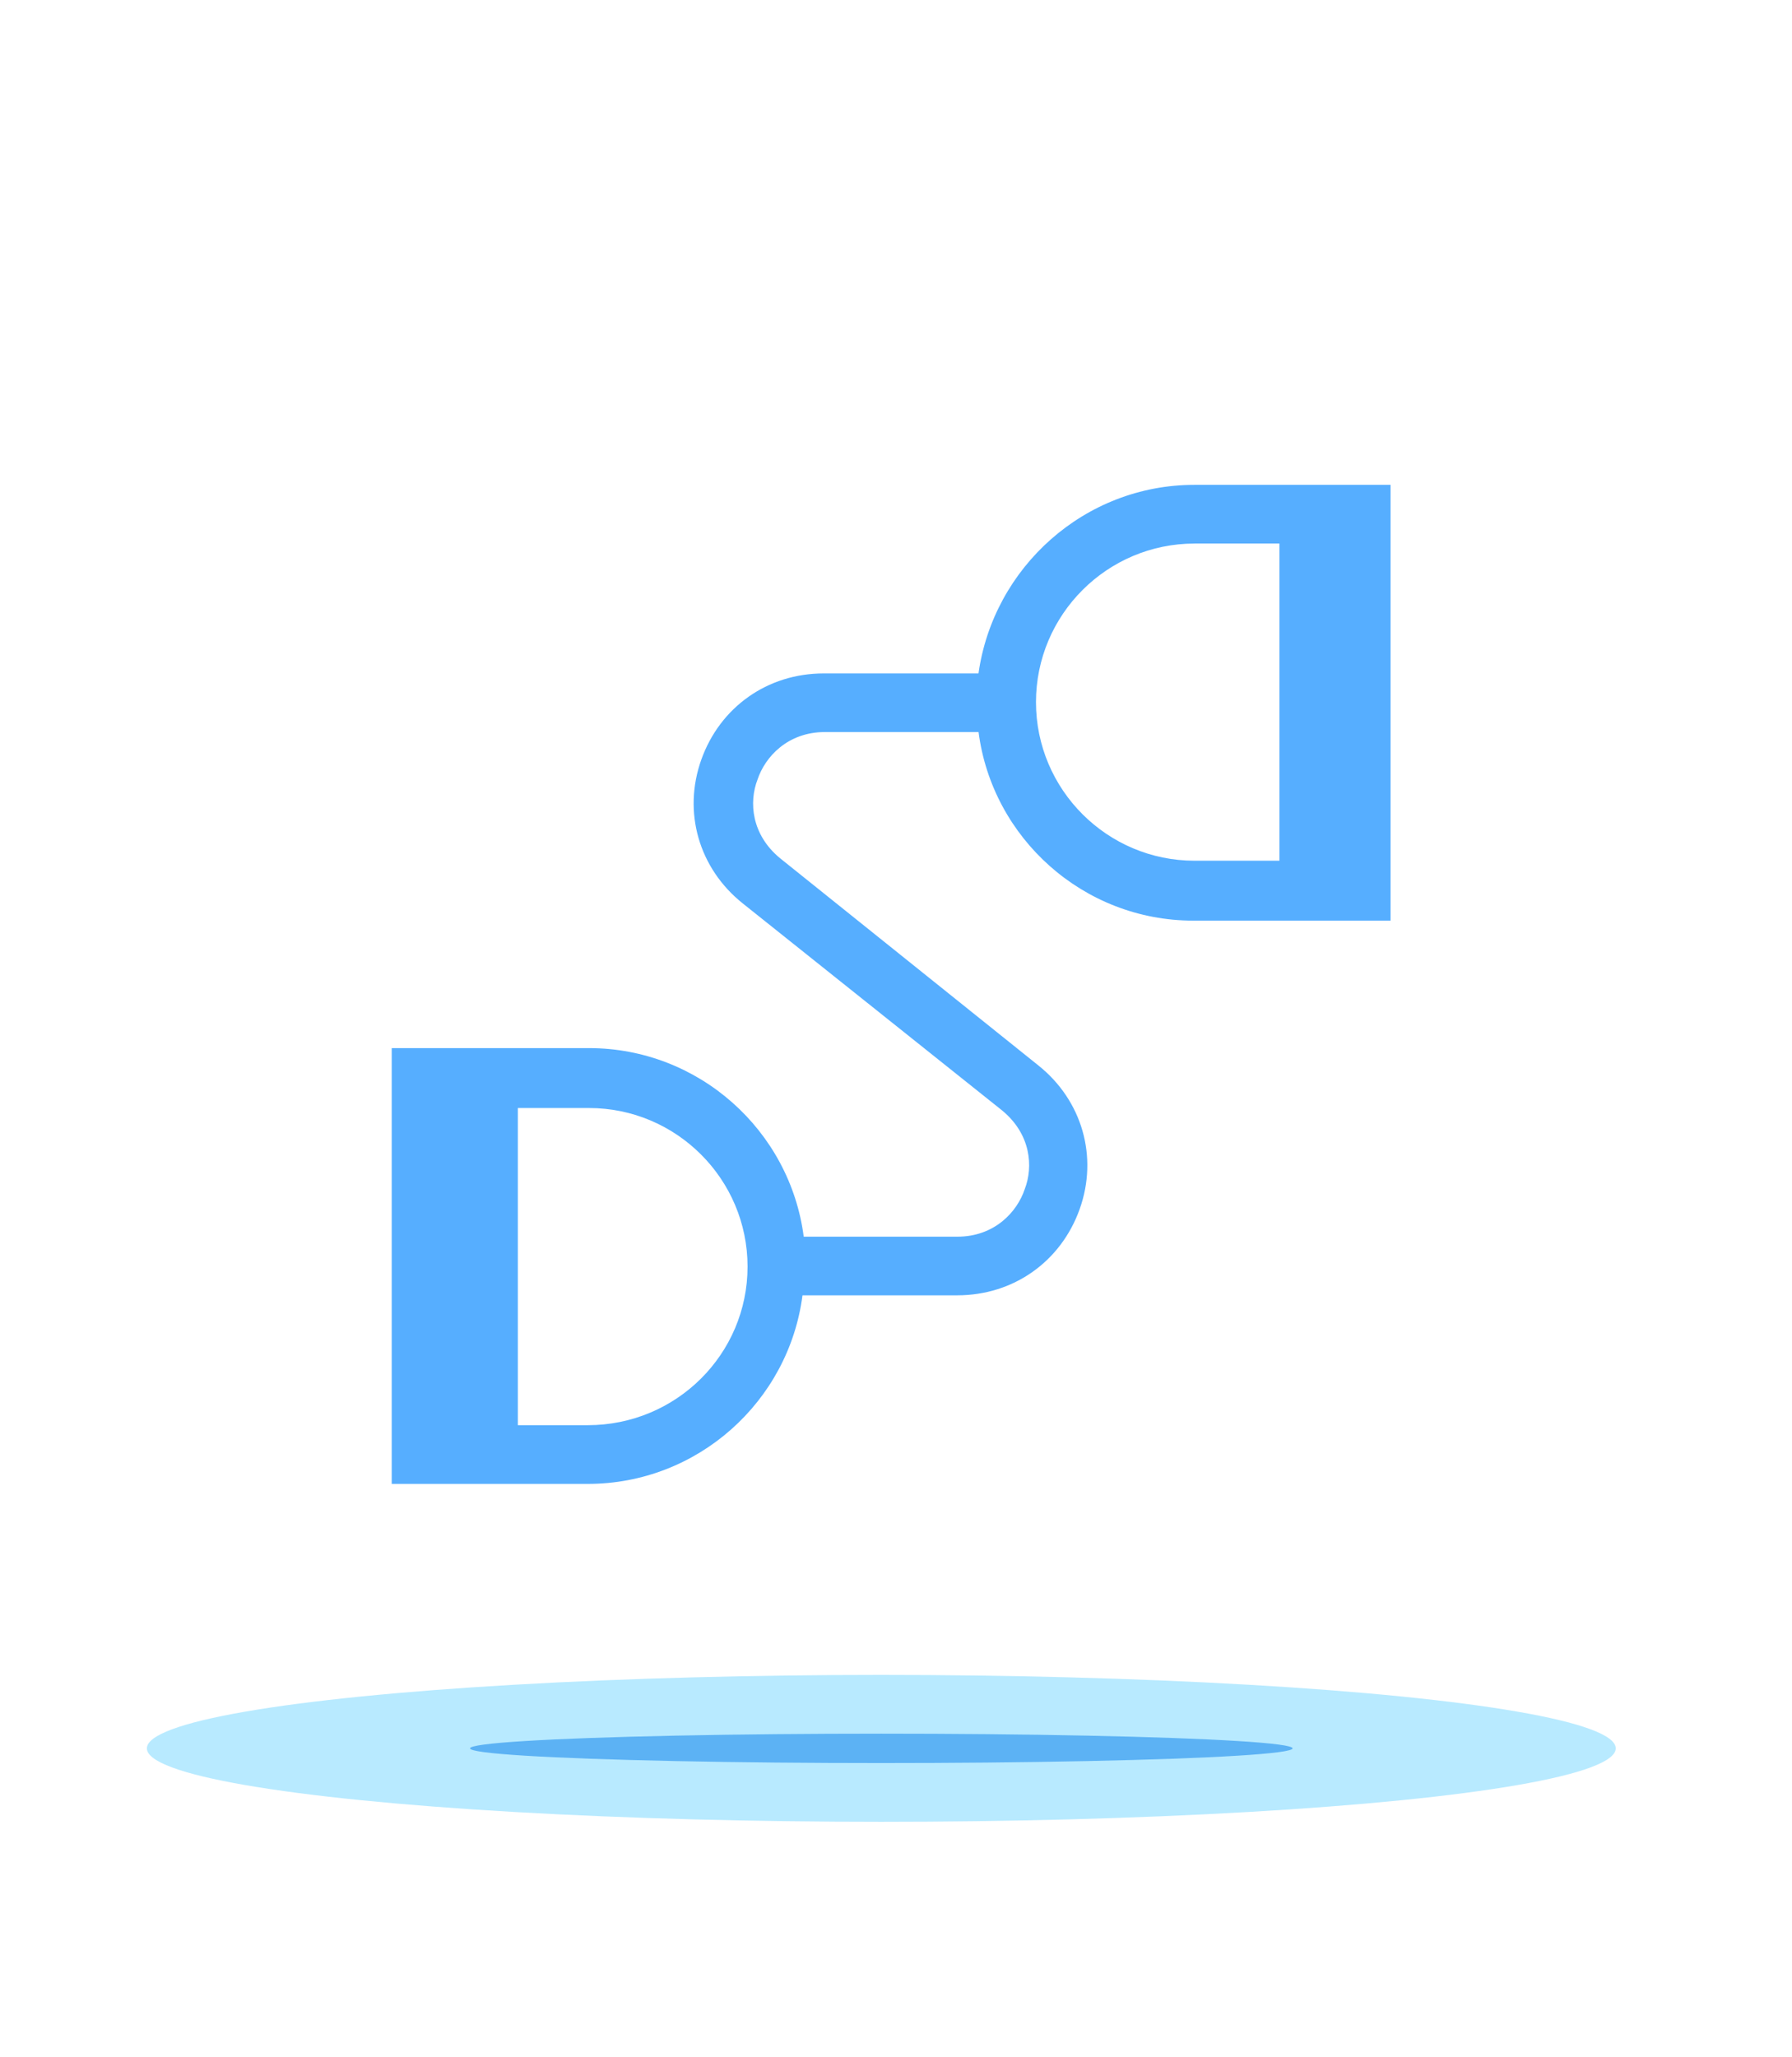 <svg width="61" height="70" viewBox="0 0 61 70" fill="none" xmlns="http://www.w3.org/2000/svg"><mask id="a" maskUnits="userSpaceOnUse" x="0" y="0" width="61" height="70"><path fill="#C4C4C4" d="M.334 0h60v70h-60z"/></mask><g mask="url(#a)"><g filter="url(#filter0_f)"><ellipse cx="30" cy="59.5" rx="25" ry="2.5" fill="#B8EAFF"/></g><g filter="url(#filter1_f)"><ellipse cx="30" cy="59.5" rx="14" ry=".5" fill="#007AEA" fill-opacity=".5"/></g><path fill-rule="evenodd" clip-rule="evenodd" d="M40.661 16.5c-3.74 0-6.843 2.805-7.353 6.418h-5.27c-1.913 0-3.527 1.147-4.165 2.933-.637 1.785-.085 3.697 1.403 4.888l8.84 7.055c.978.807 1.062 1.913.765 2.678-.255.765-1.02 1.615-2.295 1.615H27.359c-.468-3.612-3.57-6.418-7.31-6.418h-6.715V50.5h6.673c3.74 0 6.843-2.805 7.31-6.418h5.27c1.913 0 3.527-1.147 4.165-2.933.637-1.785.085-3.697-1.403-4.888l-8.797-7.055c-.978-.807-1.062-1.913-.765-2.678.255-.765 1.02-1.615 2.295-1.615h5.228c.468 3.612 3.57 6.418 7.31 6.418h6.715V16.5h-6.673zM17.627 48.502h2.38c3.018 0 5.44-2.422 5.44-5.397s-2.422-5.397-5.397-5.397h-2.422v10.795zm23.035-30.005h2.89v10.795h-2.89c-2.975 0-5.397-2.422-5.397-5.397s2.422-5.397 5.397-5.397z" fill="#56AEFF"/></g><defs><filter id="filter0_f" x="-1" y="51" width="62" height="17" filterUnits="userSpaceOnUse" color-interpolation-filters="sRGB"><feFlood flood-opacity="0" result="BackgroundImageFix"/><feBlend in="SourceGraphic" in2="BackgroundImageFix" result="shape"/><feGaussianBlur stdDeviation="3" result="effect1_foregroundBlur"/></filter><filter id="filter1_f" x="13" y="56" width="34" height="7" filterUnits="userSpaceOnUse" color-interpolation-filters="sRGB"><feFlood flood-opacity="0" result="BackgroundImageFix"/><feBlend in="SourceGraphic" in2="BackgroundImageFix" result="shape"/><feGaussianBlur stdDeviation="1.5" result="effect1_foregroundBlur"/></filter></defs></svg>